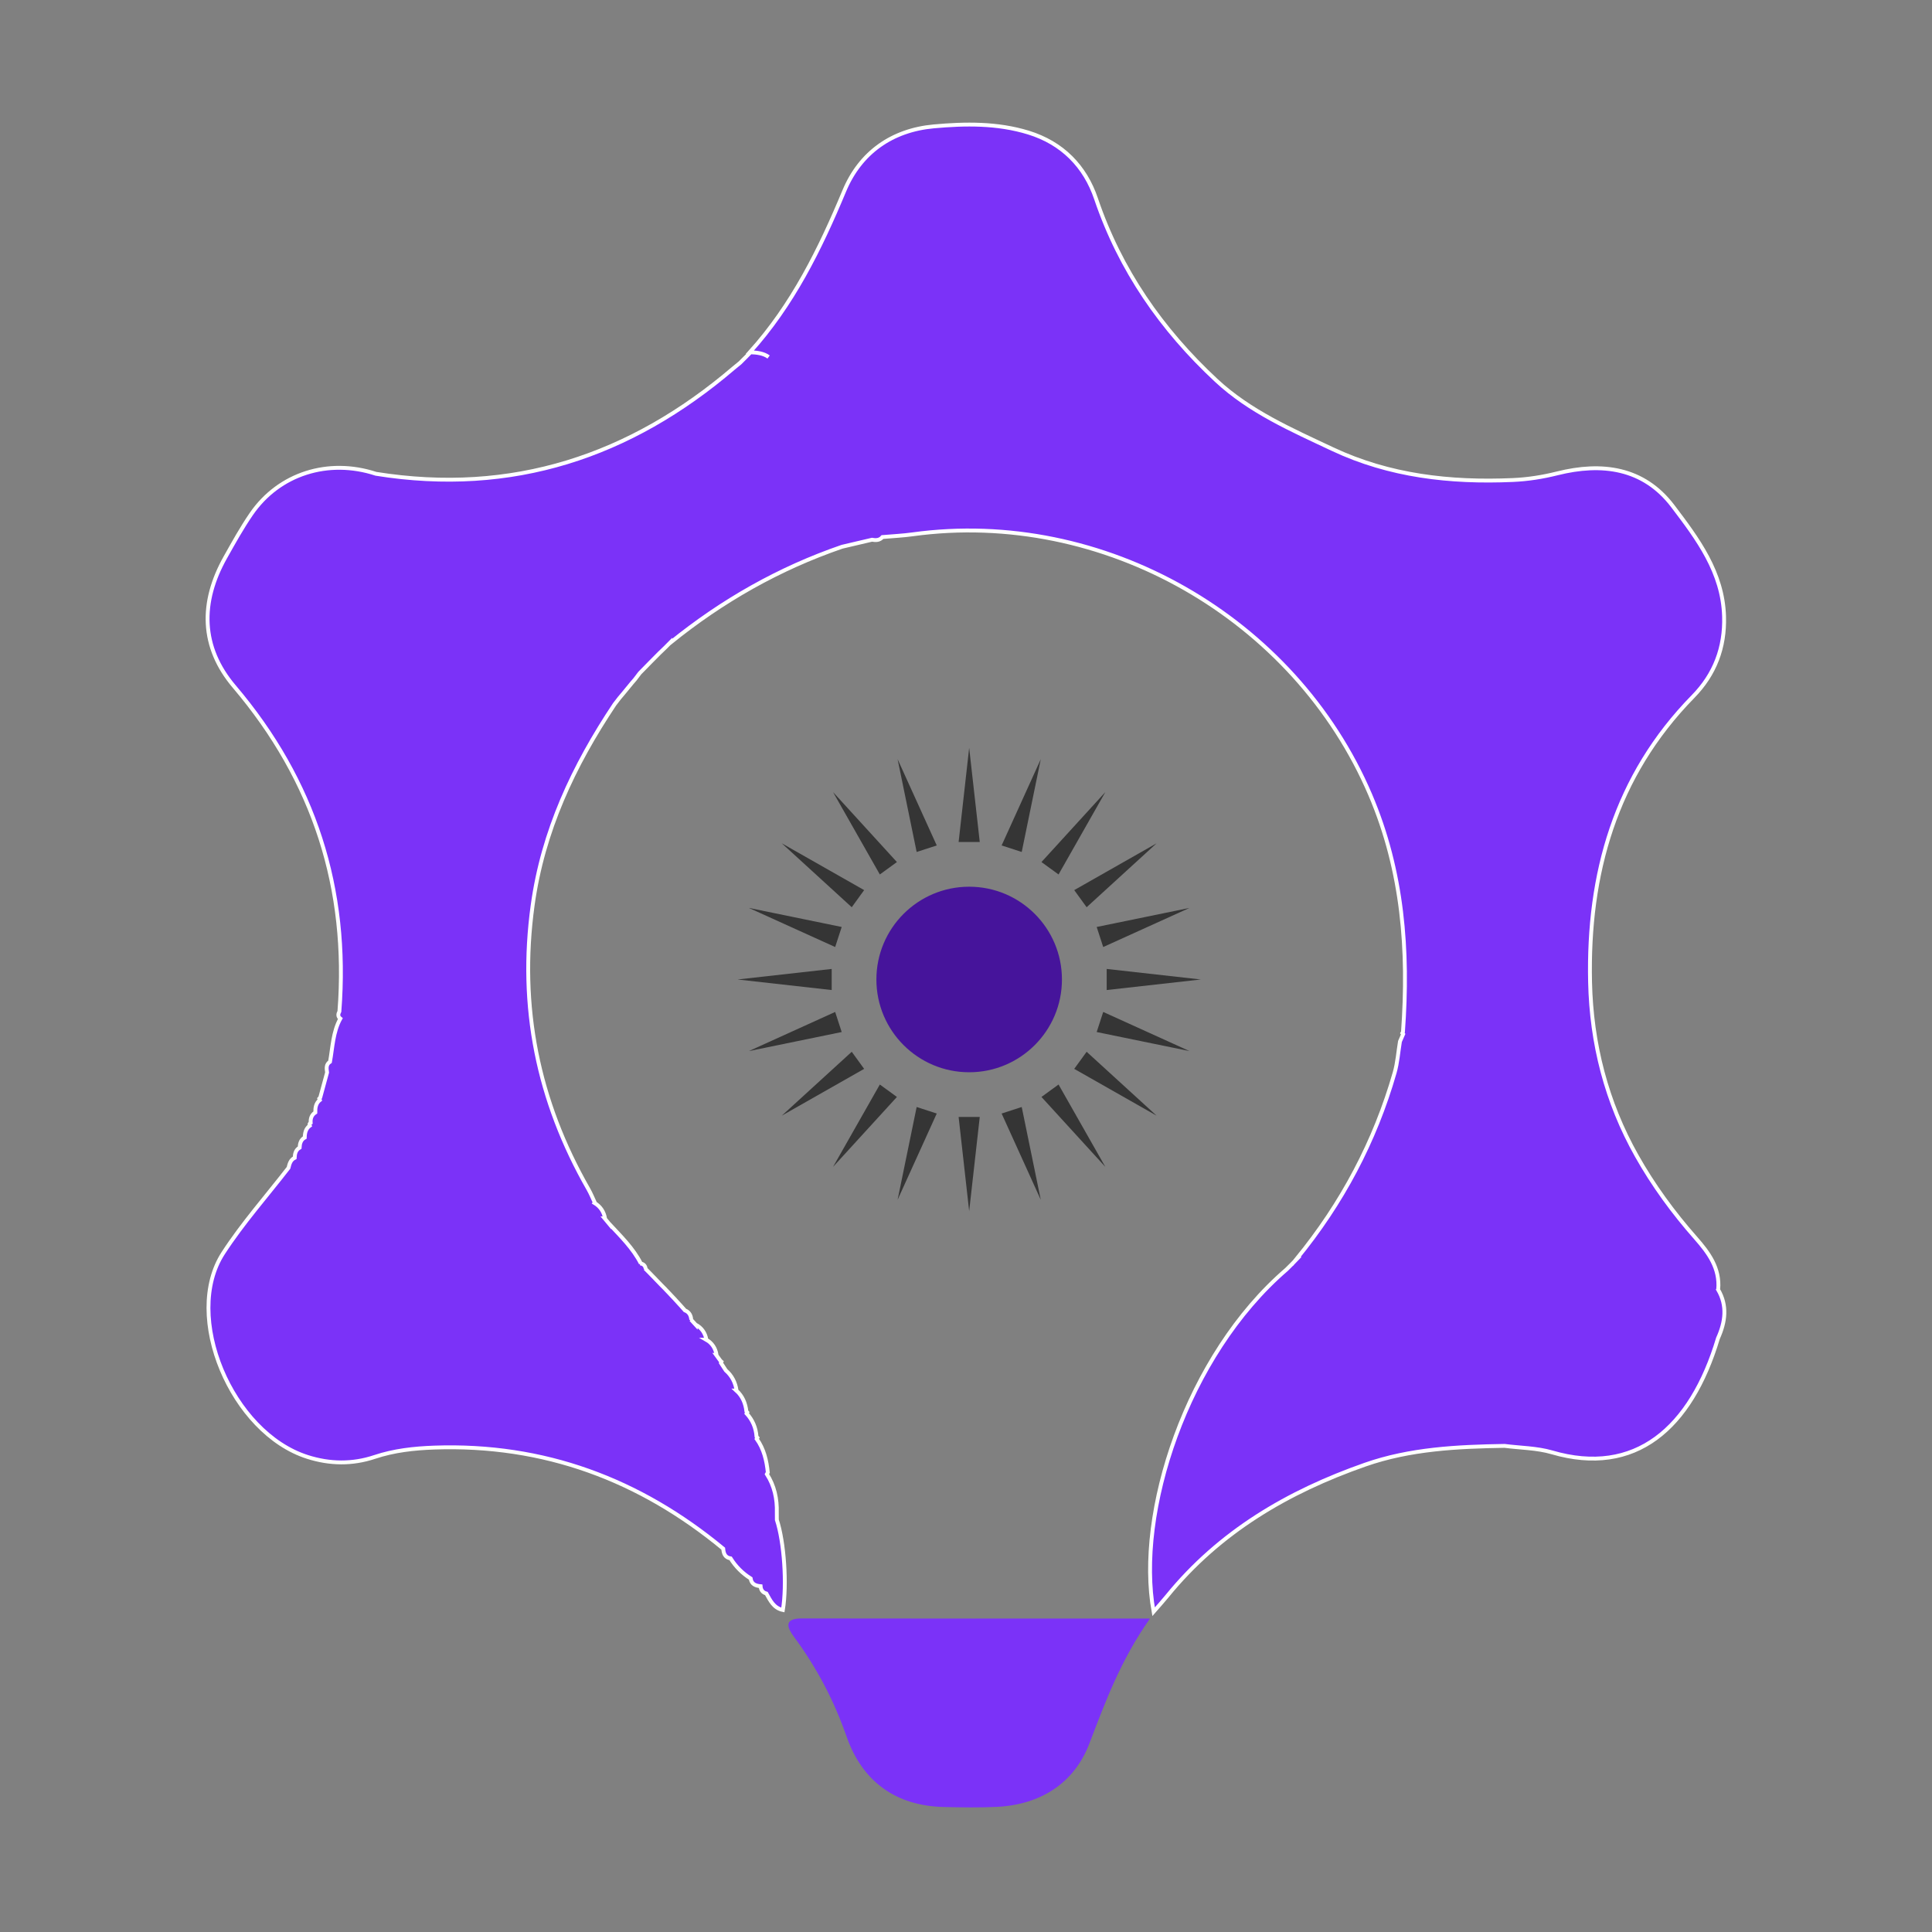 <svg width="500" height="500" xmlns="http://www.w3.org/2000/svg">

 <rect width="100%" height="100%" fill="#808080" stroke="none"/>

 <g>
  <title>background</title>
  <rect fill="none" id="canvas_background" height="402" width="582" y="-1" x="-1"/>
 </g>
 <g>
  <title>Layer 1</title>
  <path fill="#7b32f8" id="svg_4" d="m207.5,418.85c-5.03,-0.01 -3.54,2.7 -1.97,4.83c5.85,7.92 10.31,16.4 13.58,25.78c4,11.45 12.58,17.88 25.08,18.19c4.58,0.11 9.18,0.19 13.75,-0.03c11.31,-0.55 20.04,-6.08 23.99,-16.39c4.12,-10.77 8.05,-21.51 15.68,-32.35c-31.22,0 -60.67,0.03 -90.11,-0.03z" class="st1"/>
  <path stroke="#fff" fill="#7b32f8" id="svg_5" d="m444.64,333.73c0.01,0 0.02,0 0.03,0c0.5,-5.52 -2.48,-9.52 -5.84,-13.34c-5.8,-6.58 -10.97,-13.65 -15.25,-21.26c-7.84,-13.91 -11.72,-29.05 -12.07,-44.96c-0.61,-28 6.49,-53.33 26.65,-73.91c5.61,-5.72 8.27,-12.65 8.03,-20.73c-0.34,-11.43 -6.86,-20.09 -13.27,-28.54c-7.59,-10 -18.39,-11.35 -29.87,-8.49c-3.85,0.96 -7.64,1.56 -11.58,1.73c-16.13,0.7 -31.86,-1.05 -46.63,-8.01c-10.56,-4.98 -21.38,-9.68 -30.07,-17.77c-14.13,-13.15 -24.86,-28.54 -31.12,-47.03c-2.83,-8.36 -8.71,-14.41 -17.5,-17.11c-8.04,-2.47 -16.34,-2.34 -24.5,-1.6c-10.77,0.98 -19.01,6.75 -23.16,16.72c-6.28,15.06 -13.39,29.5 -24.42,41.72c1.82,0.08 3.54,0.28 4.85,1.24c-1.31,-0.96 -3.03,-1.16 -4.85,-1.24c0,0 0.14,0.05 0.14,0.05c-0.47,0.48 -0.95,0.97 -1.42,1.45c0,0 0.12,-0.13 0.12,-0.13c-0.47,0.47 -0.93,0.93 -1.4,1.4c-0.54,0.44 -1.09,0.89 -1.63,1.33c-26.79,22.9 -57.36,33 -92.58,27.37c-12.35,-4.05 -25.1,-0.02 -32.27,10.42c-2.46,3.58 -4.58,7.41 -6.71,11.2c-6.54,11.64 -6.39,23.21 2.32,33.46c20.69,24.36 29.64,52.3 27.2,84.04c-0.35,0.68 -0.46,1.32 0.24,1.87c-1.91,3.48 -1.99,7.4 -2.67,11.17c-1.08,0.7 -0.9,1.74 -0.76,2.78c-0.59,2.15 -1.17,4.3 -1.76,6.45c0,0 -0.26,0.3 -0.26,0.3l0.15,0.37c-1.05,0.84 -1.2,2 -1.18,3.23c-0.97,0.63 -1.27,1.57 -1.2,2.67c-0.31,0.18 -0.39,0.42 -0.23,0.74c-1.04,0.77 -1.28,1.87 -1.3,3.07c-1.03,0.57 -1.27,1.54 -1.33,2.62c-1.02,0.58 -1.23,1.57 -1.28,2.63c-1.07,0.52 -1.34,1.55 -1.59,2.59c-5.67,7.33 -11.87,14.32 -16.9,22.07c-10.57,16.29 2.15,46.49 21.8,52.75c5.8,1.85 11.62,1.93 17.38,0.01c5.03,-1.68 10.2,-2.24 15.44,-2.43c28.32,-0.99 53.08,8.21 74.78,26.16c0.1,1.25 0.46,2.3 1.91,2.52c1.33,2.13 3.06,3.86 5.19,5.2c0.22,1.48 1.28,1.88 2.57,2c0.07,0.97 0.54,1.63 1.5,1.89c1.01,1.81 1.89,3.76 4.27,4.26c1.08,-6.63 0.33,-17.61 -1.56,-23.33c-0.01,-0.62 -0.01,-1.25 -0.01,-1.87c0.1,-3.57 -0.62,-6.92 -2.57,-9.96c0,0 0.24,-0.44 0.24,-0.44c-0.32,-3.1 -1.01,-6.08 -2.87,-8.68c0,0 0.18,-0.31 0.18,-0.31l-0.23,-0.28c-0.17,-2.29 -1,-4.29 -2.56,-5.98c0,0 0.16,-0.3 0.16,-0.3l-0.22,-0.26c-0.24,-2.09 -1,-3.94 -2.59,-5.38c0.02,0 0.03,0 0.05,0c-0.31,-2.06 -1.19,-3.83 -2.78,-5.21c0,0 0,0 0,0c-0.42,-0.64 -0.84,-1.29 -1.26,-1.93c0,0 0.13,-0.32 0.13,-0.32l-0.26,-0.23c-0.37,-0.52 -0.75,-1.04 -1.12,-1.55c0.04,0 0.07,0.01 0.11,0c-0.3,-1.71 -1.14,-3.05 -2.66,-3.92c0.01,0 0.02,0 0.03,0c-0.31,-1.74 -1.21,-3.06 -2.78,-3.91c0,0.01 0,0.02 0,0.03c-0.4,-0.44 -0.8,-0.88 -1.2,-1.31c0.02,0.01 0.03,0.02 0.06,0.03c-0.08,-1.12 -0.53,-2 -1.64,-2.43c0,0 -0.03,-0.04 -0.03,-0.04c-0.41,-0.46 -0.82,-0.92 -1.23,-1.38c0,0 0.03,0.04 0.03,0.04c-0.44,-0.48 -0.87,-0.95 -1.31,-1.43c0,0 0.09,0.08 0.09,0.08c-0.45,-0.48 -0.91,-0.96 -1.37,-1.44c0,0 0.11,0.1 0.11,0.1c-0.46,-0.48 -0.93,-0.96 -1.39,-1.45c0,0 0.12,0.11 0.12,0.11c-0.47,-0.48 -0.95,-0.95 -1.42,-1.43c0,0 0.12,0.11 0.12,0.11c-0.47,-0.48 -0.94,-0.97 -1.41,-1.45c0,0 0.13,0.12 0.13,0.12c-0.47,-0.48 -0.94,-0.97 -1.42,-1.45c0,0 0.13,0.12 0.13,0.12c-0.48,-0.48 -0.95,-0.96 -1.43,-1.44c0,0 0.13,0.12 0.13,0.12c-0.1,-0.85 -0.57,-1.34 -1.43,-1.44c0,0 0.17,0 0.17,0c-2.03,-3.97 -5.2,-7.03 -8.18,-10.24c0,0 0,0.01 0,0.01c-0.4,-0.48 -0.79,-0.96 -1.19,-1.44c0.04,0 0.07,0.01 0.11,0c-0.32,-1.72 -1.2,-3.05 -2.7,-3.97c0,0 0.06,-0.07 0.06,-0.07c-0.55,-1.17 -1.03,-2.38 -1.67,-3.5c-13.1,-22.86 -18.04,-47.24 -14.43,-73.46c2.64,-19.23 10.59,-36.12 21.2,-52.02c0.43,-0.56 0.87,-1.13 1.3,-1.69c0,0 -0.06,0.08 -0.06,0.08c0.4,-0.48 0.8,-0.96 1.21,-1.44c0,0 0.03,-0.04 0.03,-0.04c0.67,-0.82 1.35,-1.64 2.02,-2.46c0.25,-0.29 0.51,-0.59 0.76,-0.88c0.43,-0.56 0.85,-1.12 1.28,-1.68c0.46,-0.47 0.93,-0.94 1.39,-1.41c0,0 -0.11,0.11 -0.11,0.11c0.47,-0.48 0.93,-0.96 1.4,-1.43c0,0 -0.1,0.1 -0.1,0.1c0.47,-0.47 0.94,-0.94 1.4,-1.41c0,0 -0.1,0.1 -0.1,0.1c0.47,-0.47 0.94,-0.94 1.4,-1.41c0,0 -0.09,0.1 -0.09,0.1c0.48,-0.46 0.96,-0.93 1.44,-1.39c0,0 -0.11,0.11 -0.11,0.11c0.45,-0.45 0.91,-0.9 1.36,-1.36c0,0.02 0.01,0.03 0.01,0.05c13.39,-10.84 28.14,-19.24 44.46,-24.84c2.57,-0.6 5.15,-1.21 7.72,-1.81c1.02,0.18 1.98,0.17 2.72,-0.7c2.6,-0.23 5.22,-0.34 7.8,-0.7c49.37,-6.77 98.87,21.61 118.43,67.38c8.47,19.82 10,40.33 8.48,61.39l-0.16,0.31l0.21,0.27c-0.28,0.63 -0.55,1.27 -0.83,1.9c-0.45,2.7 -0.63,5.48 -1.38,8.09c-5.11,17.8 -13.63,33.82 -25.35,48.15l0.11,0c-0.46,0.48 -0.92,0.95 -1.39,1.43c-0.45,0.44 -0.89,0.89 -1.34,1.33c-26.01,22.38 -39.02,63.13 -34.41,88.58c1.29,-1.48 2.42,-2.72 3.48,-4.02c13.55,-16.67 31.3,-27.05 51.25,-34.04c11.67,-4.09 23.88,-4.66 36.1,-4.86c4.09,0.53 8.34,0.53 12.25,1.67c21.51,6.3 35.98,-6.13 42.98,-29.51c1.9,-4.22 2.5,-8.43 0.03,-12.62zm-110.26,-6.56c0.03,-0.03 0.07,-0.07 0.07,-0.07c-0.02,0.03 -0.04,0.05 -0.07,0.07z" class="st1"/>
  <circle fill="#46149b" id="svg_6" r="24.01" cy="253.49" cx="250.82" class="st1"/>
  <polygon fill="#353535" id="svg_7" points="248.09,217.91 250.82,193.54 253.56,217.91  " class="st1"/>
  <polygon fill="#353535" id="svg_8" points="237.23,220.49 232.3,196.48 242.43,218.8  " class="st1"/>
  <polygon fill="#353535" id="svg_9" points="227.7,226.31 215.59,204.99 232.12,223.1  " class="st1"/>
  <polygon fill="#353535" id="svg_10" points="220.43,234.79 202.33,218.25 223.64,230.36  " class="st1"/>
  <polygon fill="#353535" id="svg_11" points="216.14,245.09 193.81,234.97 217.83,239.9  " class="st1"/>
  <polygon fill="#353535" id="svg_12" points="215.24,256.22 190.88,253.49 215.24,250.76  " class="st1"/>
  <polygon fill="#353535" id="svg_13" points="217.83,267.09 193.81,272.02 216.14,261.89  " class="st1"/>
  <polygon fill="#353535" id="svg_14" points="223.64,276.62 202.33,288.73 220.43,272.2  " class="st1"/>
  <polygon fill="#353535" id="svg_15" points="232.12,283.89 215.59,301.99 227.7,280.67  " class="st1"/>
  <polygon fill="#353535" id="svg_16" points="242.43,288.18 232.3,310.5 237.23,286.49  " class="st1"/>
  <polygon fill="#353535" id="svg_17" points="253.56,289.07 250.82,313.44 248.09,289.07  " class="st1"/>
  <polygon fill="#353535" id="svg_18" points="264.42,286.49 269.35,310.5 259.22,288.18  " class="st1"/>
  <polygon fill="#353535" id="svg_19" points="273.95,280.67 286.06,301.99 269.53,283.89  " class="st1"/>
  <polygon fill="#353535" id="svg_20" points="281.22,272.2 299.32,288.73 278.01,276.62  " class="st1"/>
  <polygon fill="#353535" id="svg_21" points="285.51,261.89 307.84,272.02 283.82,267.09  " class="st1"/>
  <polygon fill="#353535" id="svg_22" points="286.41,250.76 310.77,253.49 286.41,256.22  " class="st1"/>
  <polygon fill="#353535" id="svg_23" points="283.82,239.9 307.84,234.97 285.51,245.09  " class="st1"/>
  <polygon fill="#353535" id="svg_24" points="278.01,230.36 299.32,218.25 281.22,234.79  " class="st1"/>
  <polygon fill="#353535" id="svg_25" points="269.53,223.1 286.06,204.99 273.95,226.31  " class="st1"/>
  <polygon fill="#353535" id="svg_26" points="259.22,218.8 269.35,196.48 264.42,220.49  " class="st1"/>
 </g>
</svg>